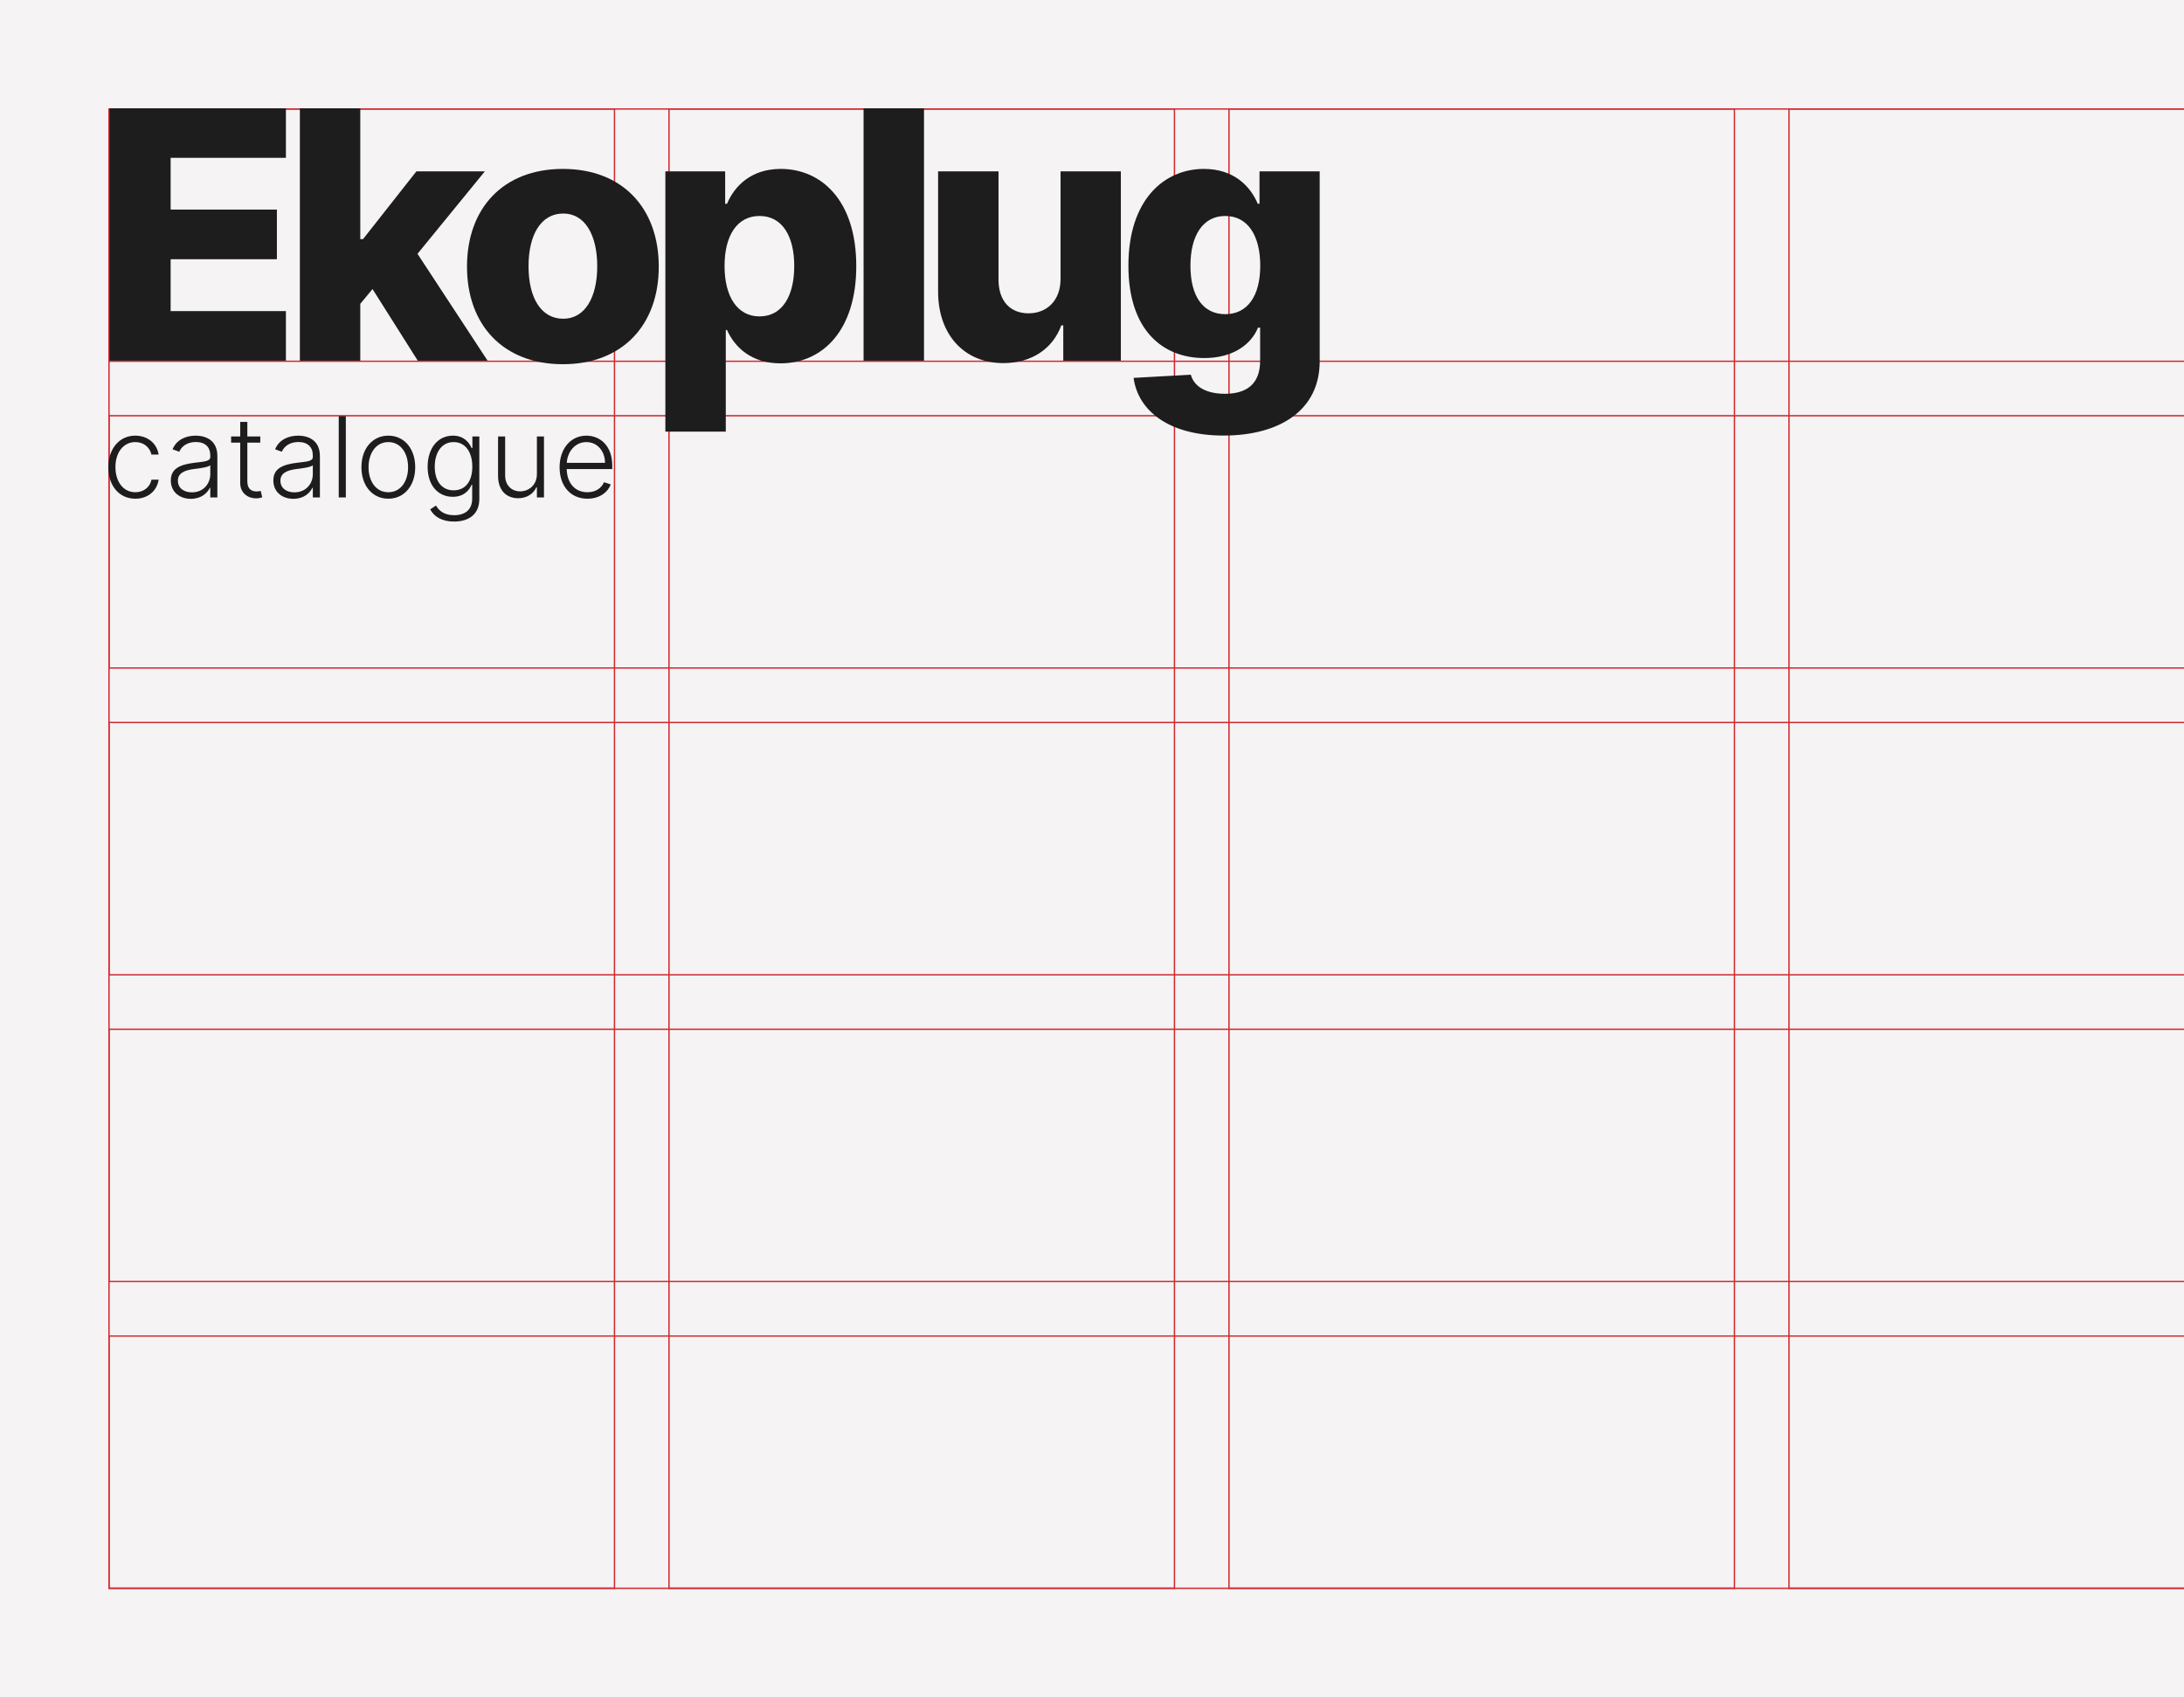 <svg width="988" height="768" viewBox="0 0 988 768" fill="none" xmlns="http://www.w3.org/2000/svg"><rect x="0" y="0" width="988" height="768" fill="#333333" stroke="none"/><g clip-path="url(#clip0_2788_3011)"><rect width="768" height="1087.28" transform="translate(0 768) rotate(-90)" fill="#f5f3f3"/><rect x="49.31" y="718.69" width="669.38" height="228.674" transform="rotate(-90 49.31 718.69)" stroke="#d02a31" stroke-width=".616"/><rect x="302.639" y="718.69" width="669.38" height="228.674" transform="rotate(-90 302.639 718.69)" stroke="#d02a31" stroke-width=".616"/><rect x="555.968" y="718.69" width="669.38" height="228.674" transform="rotate(-90 555.968 718.69)" stroke="#d02a31" stroke-width=".616"/><rect x="809.297" y="718.69" width="669.38" height="228.674" transform="rotate(-90 809.297 718.69)" stroke="#d02a31" stroke-width=".616"/><rect x="49.31" y="718.69" width="114.152" height="988.661" transform="rotate(-90 49.31 718.69)" stroke="#d02a31" stroke-width=".616"/><rect x="49.31" y="579.883" width="114.152" height="988.661" transform="rotate(-90 49.31 579.883)" stroke="#d02a31" stroke-width=".616"/><rect x="49.31" y="441.076" width="114.152" height="988.661" transform="rotate(-90 49.31 441.076)" stroke="#d02a31" stroke-width=".616"/><rect x="49.31" y="302.269" width="114.152" height="988.661" transform="rotate(-90 49.31 302.269)" stroke="#d02a31" stroke-width=".616"/><rect x="49.31" y="163.462" width="114.152" height="988.661" transform="rotate(-90 49.31 163.462)" stroke="#d02a31" stroke-width=".616"/><path d="M49.52 163.184H129.342V140.771H77.19V117.299H125.262V94.83H77.19V71.413H129.342V49H49.52V163.184z" fill="#1d1d1d"/><path d="M135.652 163.184h27.334V137.482L168.52 130.791l20.459 32.393h31.582l-31.694-48.339 30.464-37.299H188.364L164.216 108.211H162.986V49H135.652V163.184z" fill="#1d1d1d"/><path d="M254.638 164.801c26.999.0 43.377-17.785 43.377-44.157.0-26.427-16.378-44.213-43.377-44.213s-43.377 17.785-43.377 44.213c0 26.372 16.378 44.157 43.377 44.157zM254.806 144.228c-10.118.0-15.708-9.59-15.708-23.751C239.098 106.259 244.688 96.614 254.806 96.614 264.588 96.614 270.178 106.259 270.178 120.477c0 14.161-5.59 23.751-15.372 23.751z" fill="#1d1d1d"/><path d="M300.999 195.299h27.334V149.301H328.892C332.357 157.219 340.071 164.411 353.04 164.411c19.005.0 34.321-14.831 34.321-43.99.0-30.219-16.21-43.99-34.154-43.99-13.583.0-21.017 7.917-24.315 15.778H328.053V77.546H300.999V195.299zm26.775-74.934C327.774 106.371 333.587 97.729 343.593 97.729c10.117.0 15.707 8.865 15.707 22.636C359.3 134.192 353.71 143.169 343.593 143.169 333.587 143.169 327.774 134.248 327.774 120.365z" fill="#1d1d1d"/><path d="M418 49H390.666V163.184H418V49z" fill="#1d1d1d"/><path d="M479.775 126.219C479.775 136.199 473.402 141.775 465.297 141.775 456.913 141.775 451.77 136.088 451.714 126.777V77.546H424.38V132.129C424.436 151.476 436.23 164.299 453.894 164.299 466.751 164.299 476.309 157.72 480.11 147.239H481.005v15.945h26.048V77.546H479.775V126.219z" fill="#1d1d1d"/><path d="M553.456 197.083c25.88.0 43.544-11.764 43.544-33.564V77.546H569.778V92.209H568.995C565.697 84.348 558.207 76.431 544.68 76.431 526.736 76.431 510.47 90.202 510.47 120.254 510.47 149.357 525.954 162.013 544.791 162.013 557.424 162.013 565.865 156.159 569.107 148.242H570.057v15.054c0 10.928-6.708 14.886-15.875 14.886-8.776.0-14.03-3.345-15.484-8.642L512.818 170.99C514.83 185.988 528.972 197.083 553.456 197.083zM554.294 142.165c-10.118.0-15.763-8.196-15.763-21.911C538.531 106.594 544.121 97.729 554.294 97.729 564.3 97.729 570.113 106.371 570.113 120.254 570.113 134.025 564.244 142.165 554.294 142.165z" fill="#1d1d1d"/><path d="M61.223 225.658C66.983 225.658 71.033 222.031 71.771 217.04H68.531C67.793 220.559 64.895 222.731 61.223 222.731 55.804 222.731 52.222 218.027 52.222 211.312c0-6.679 3.69-11.275 9.001-11.275C65.165 200.037 67.829 202.568 68.513 205.692h3.24C70.997 200.575 66.713 197.128 61.169 197.128 53.932 197.128 49 203.125 49 211.42 49 219.643 53.788 225.658 61.223 225.658z" fill="#1d1d1d"/><path d="M86.361 225.712C90.969 225.712 93.778 223.162 94.93 220.721H95.128v4.363h3.204V206.357C98.332 198.959 92.751 197.128 88.521 197.128 84.291 197.128 79.935 198.798 78.063 203.305L81.105 204.4c1.008-2.37 3.51-4.399 7.506-4.399 4.194.0 6.516 2.298 6.516 6.069V206.716c0 2.083-2.592 2.119-7.236 2.693C81.645 210.181 77.271 211.923 77.271 217.381 77.271 222.696 81.339 225.712 86.361 225.712zM86.793 222.785C83.175 222.785 80.475 220.864 80.475 217.525 80.475 214.185 83.211 212.785 87.891 212.21 90.159 211.941 94.192 211.438 95.128 210.522V214.508C95.128 219.033 91.905 222.785 86.793 222.785z" fill="#1d1d1d"/><path d="M117.746 197.505H111.896v-6.607h-3.223v6.607h-4.122V200.288h4.122v18.35C108.673 223.144 112.238 225.497 115.784 225.497 117.116 225.497 118.016 225.245 118.628 225.012L117.944 222.121C117.494 222.247 116.918 222.372 116.072 222.372 113.894 222.372 111.896 221.349 111.896 217.884V200.288H117.746V197.505z" fill="#1d1d1d"/><path d="M132.745 225.712C137.354 225.712 140.162 223.162 141.314 220.721H141.512v4.363H144.716V206.357C144.716 198.959 139.136 197.128 134.905 197.128 130.675 197.128 126.319 198.798 124.447 203.305l3.042 1.095C128.497 202.03 130.999 200.001 134.995 200.001 139.19 200.001 141.512 202.299 141.512 206.07V206.716C141.512 208.799 138.92 208.835 134.275 209.409 128.029 210.181 123.655 211.923 123.655 217.381 123.655 222.696 127.723 225.712 132.745 225.712zM133.177 222.785C129.559 222.785 126.859 220.864 126.859 217.525 126.859 214.185 129.595 212.785 134.275 212.21 136.543 211.941 140.576 211.438 141.512 210.522V214.508C141.512 219.033 138.29 222.785 133.177 222.785z" fill="#1d1d1d"/><path d="M156.444 188.312H153.239v36.772H156.444V188.312z" fill="#1d1d1d"/><path d="M175.669 225.658C182.833 225.658 187.837 219.823 187.837 211.42 187.837 202.963 182.833 197.128 175.669 197.128 168.504 197.128 163.5 202.963 163.5 211.42 163.5 219.823 168.504 225.658 175.669 225.658zM175.669 222.731C169.926 222.731 166.722 217.596 166.722 211.42 166.722 205.244 169.926 200.037 175.669 200.037 181.411 200.037 184.615 205.244 184.615 211.42 184.615 217.596 181.411 222.731 175.669 222.731z" fill="#1d1d1d"/><path d="M205.42 236C211.972 236 216.833 232.804 216.833 225.802V197.505H213.7v5.261H213.376C212.242 200.288 209.956 197.128 204.88 197.128 198.039 197.128 193.449 202.838 193.449 211.223 193.449 219.679 198.201 224.796 204.826 224.796 209.794 224.796 212.224 221.924 213.322 219.392H213.61V225.604C213.61 230.739 210.316 233.127 205.42 233.127 200.686 233.127 198.418 230.847 197.247 228.746L194.619 230.47c1.62 3.16 5.149 5.53 10.801 5.53zM205.204 221.87C199.714 221.87 196.671 217.489 196.671 211.169 196.671 204.956 199.66 200.037 205.204 200.037 210.622 200.037 213.664 204.705 213.664 211.169 213.664 217.83 210.532 221.87 205.204 221.87z" fill="#1d1d1d"/><path d="M242.885 214.544C242.885 219.607 239.068 222.336 235.324 222.336 231.328 222.336 228.52 219.482 228.52 215.173V197.505H225.316V215.37c0 6.536 3.78 10.073 9.09 10.073C238.456 225.443 241.336 223.342 242.633 220.505H242.885V225.084H246.089V197.505H242.885v17.039z" fill="#1d1d1d"/><path d="M265.75 225.658C271.295 225.658 275.021 222.66 276.281 219.194L273.239 218.207C272.177 220.685 269.675 222.731 265.75 222.731 260.098 222.731 256.516 218.62 256.372 212.246h20.593V210.666C276.965 201.455 271.259 197.128 265.264 197.128 258.1 197.128 253.15 203.107 253.15 211.456 253.15 219.823 258.01 225.658 265.75 225.658zM256.39 209.427C256.732 204.292 260.206 200.037 265.264 200.037 270.215 200.037 273.689 204.112 273.689 209.427H256.39z" fill="#1d1d1d"/></g><defs><clipPath id="clip0_2788_3011"><rect width="768" height="1087.28" fill="#fff" transform="translate(0 768) rotate(-90)"/></clipPath></defs></svg>